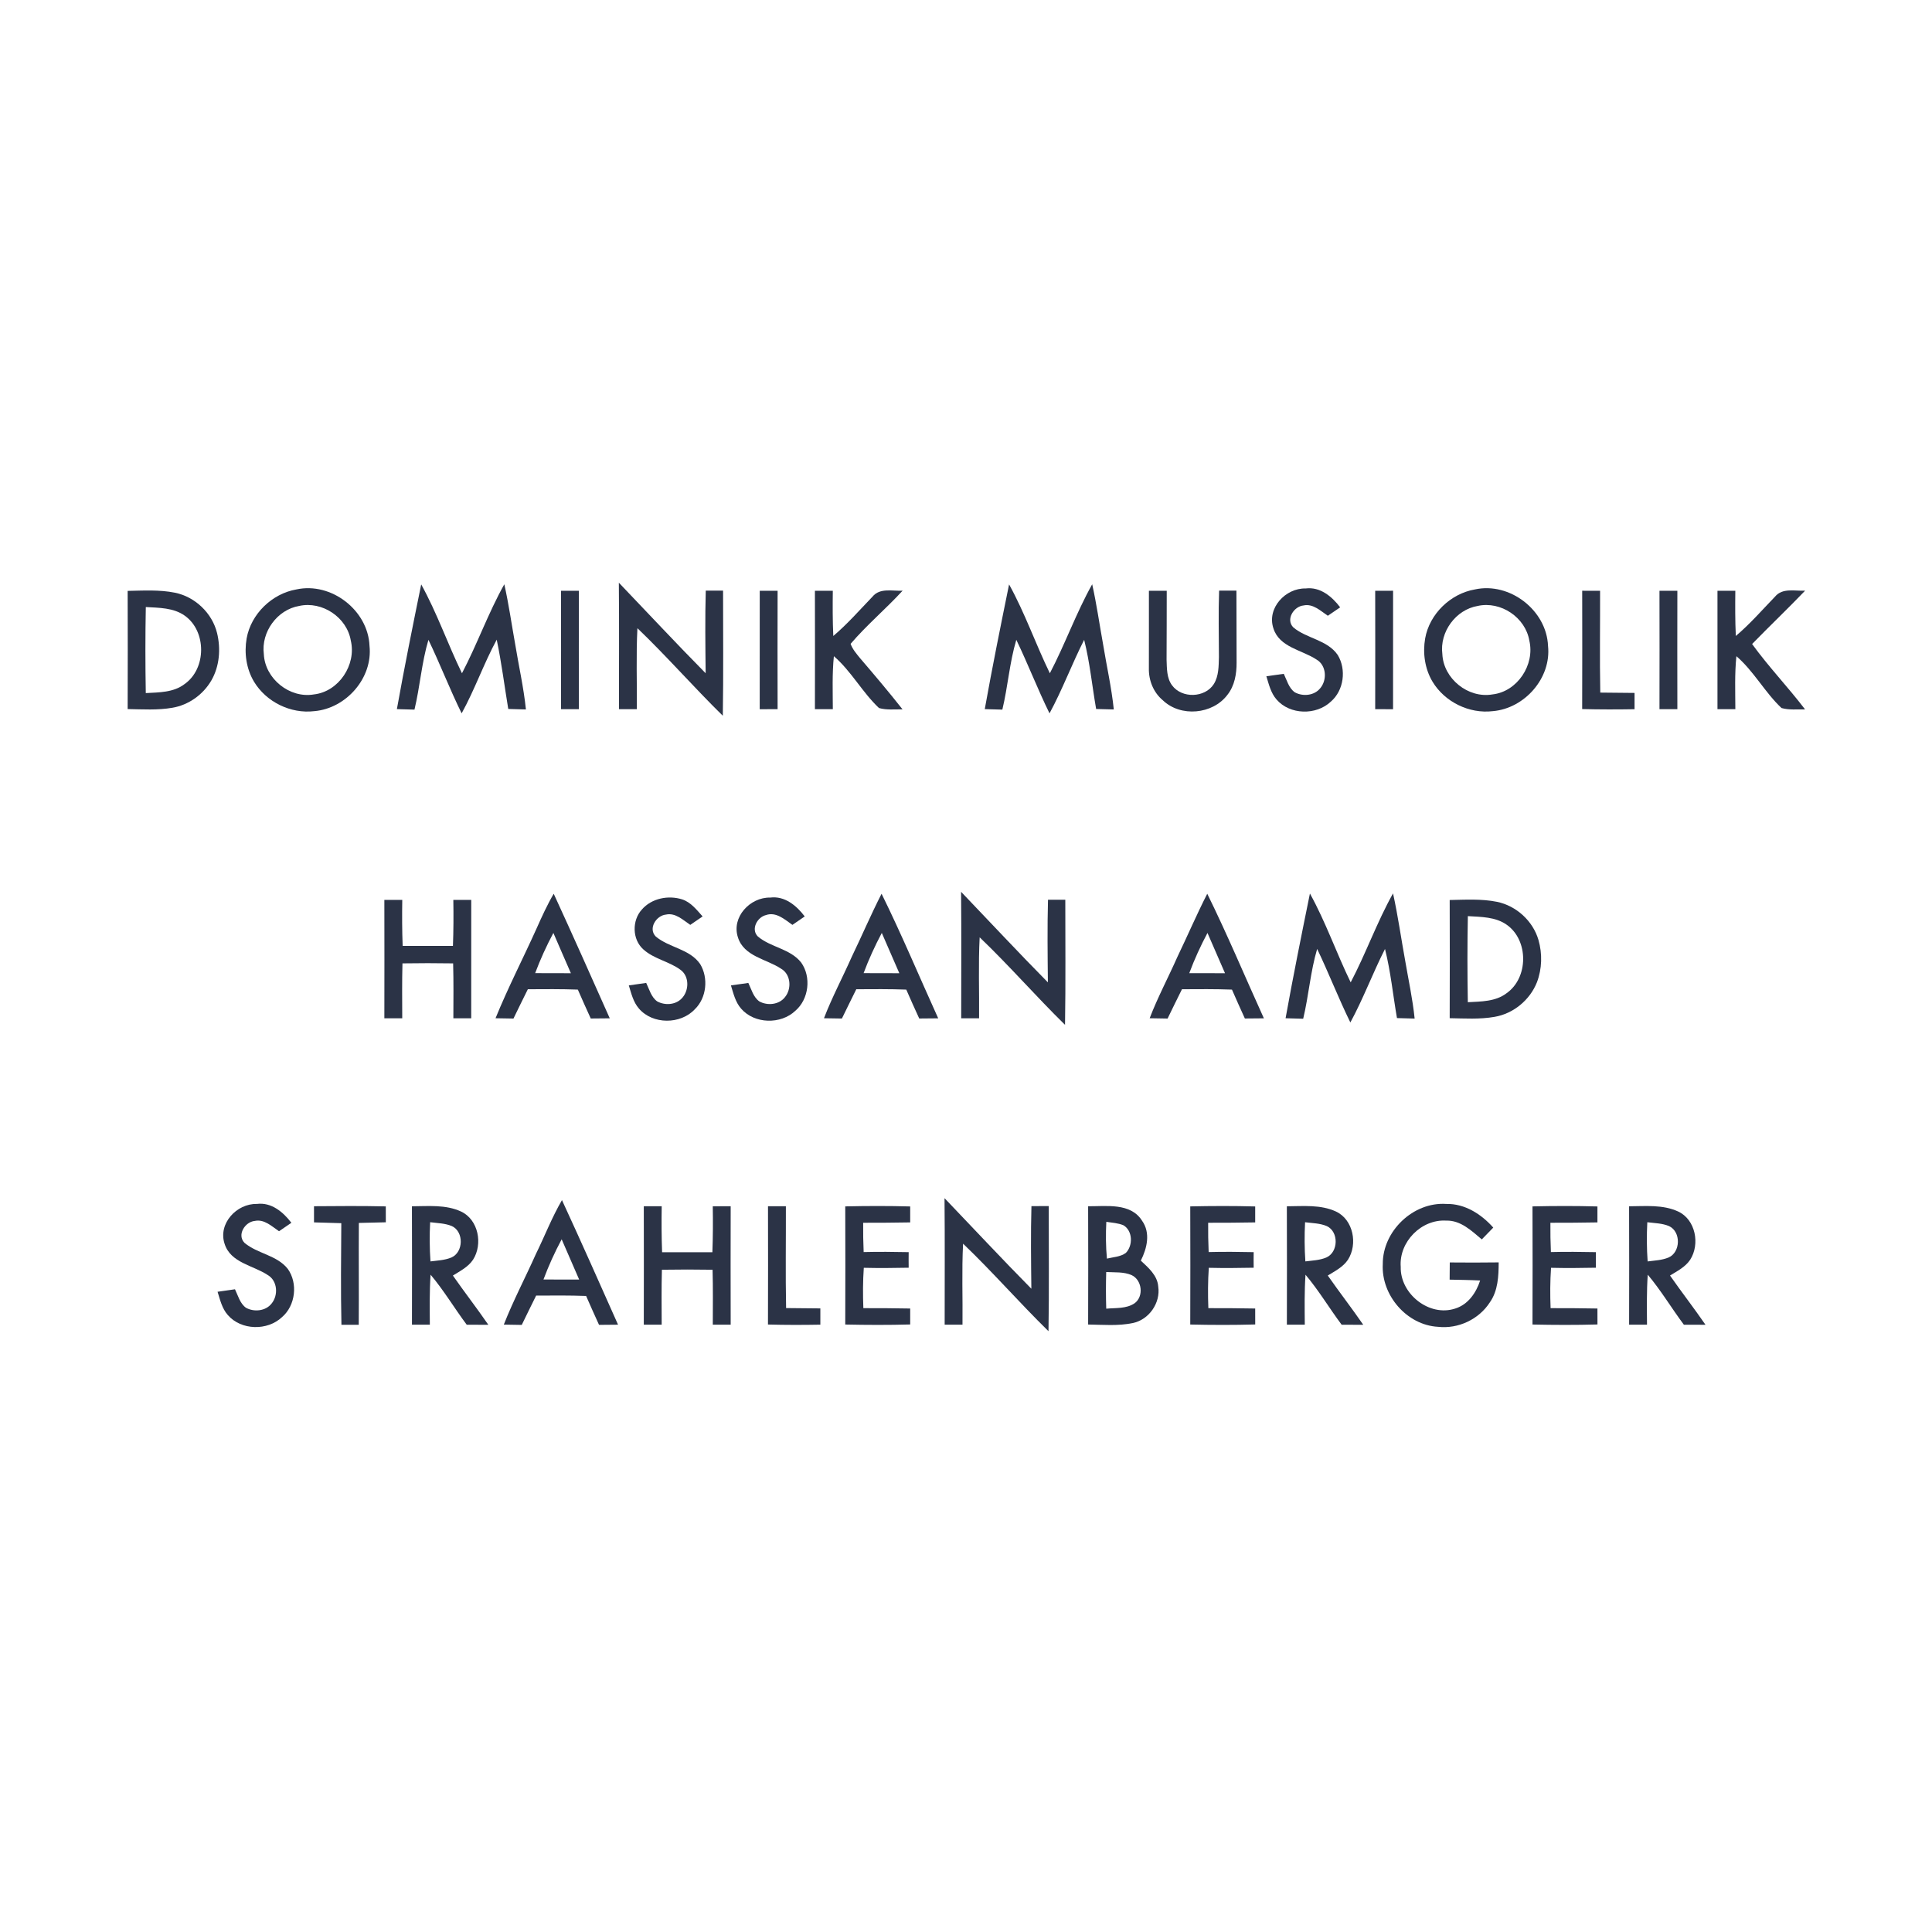 <?xml version="1.0" encoding="UTF-8" ?>
<!DOCTYPE svg PUBLIC "-//W3C//DTD SVG 1.1//EN" "http://www.w3.org/Graphics/SVG/1.1/DTD/svg11.dtd">
<svg width="700pt" height="700pt" viewBox="0 0 700 700" version="1.1" xmlns="http://www.w3.org/2000/svg">
<g id="#2b3346fd">
<path fill="#2b3346" opacity="1.00" d=" M 224.22 211.12 C 234.70 222.06 245.02 233.15 255.67 243.93 C 255.57 233.95 255.43 223.97 255.71 214.00 C 257.79 214.00 259.88 214.00 261.98 214.00 C 261.98 229.10 262.13 244.22 261.89 259.33 C 251.34 248.99 241.62 237.82 230.95 227.61 C 230.44 237.38 230.83 247.17 230.73 256.95 C 228.57 256.95 226.42 256.95 224.26 256.95 C 224.26 241.67 224.36 226.40 224.22 211.12 Z" />
<path fill="#2b3346" opacity="1.00" d=" M 152.61 211.74 C 158.34 222.08 162.21 233.32 167.38 243.94 C 172.91 233.39 176.90 222.09 182.72 211.69 C 184.33 218.87 185.36 226.16 186.66 233.40 C 187.94 241.28 189.74 249.09 190.55 257.05 C 188.41 256.99 186.28 256.94 184.15 256.87 C 182.77 248.50 181.71 240.07 179.97 231.77 C 175.27 240.44 172.03 249.82 167.26 258.46 C 162.96 249.71 159.46 240.60 155.23 231.82 C 152.77 240.08 152.18 248.74 150.17 257.11 C 148.04 257.04 145.92 256.99 143.80 256.93 C 146.50 241.82 149.55 226.78 152.61 211.74 Z" />
<path fill="#2b3346" opacity="1.00" d=" M 365.61 211.74 C 371.34 222.08 375.22 233.32 380.38 243.94 C 385.91 233.39 389.90 222.09 395.72 211.69 C 397.32 218.87 398.35 226.15 399.66 233.39 C 400.94 241.28 402.73 249.09 403.55 257.05 C 401.41 256.99 399.28 256.94 397.15 256.88 C 395.69 248.53 394.88 240.05 392.81 231.82 C 388.36 240.58 384.95 249.83 380.26 258.46 C 375.96 249.71 372.46 240.60 368.23 231.82 C 365.77 240.08 365.18 248.74 363.17 257.11 C 361.04 257.04 358.92 256.99 356.80 256.93 C 359.50 241.82 362.55 226.77 365.61 211.74 Z" />
<path fill="#2b3346" opacity="1.00" d=" M 107.39 213.56 C 120.03 210.80 133.37 221.12 133.88 234.02 C 135.13 245.66 125.39 256.69 113.89 257.66 C 105.35 258.70 96.45 254.34 92.02 246.97 C 89.24 242.31 88.44 236.62 89.36 231.31 C 90.94 222.44 98.55 215.09 107.39 213.56 M 108.42 219.54 C 100.43 220.89 94.56 228.98 95.59 237.00 C 96.00 245.91 104.95 253.13 113.74 251.60 C 122.78 250.59 129.19 240.82 127.10 232.09 C 125.69 223.68 116.74 217.70 108.42 219.54 Z" />
<path fill="#2b3346" opacity="1.00" d=" M 461.37 227.64 C 458.95 220.31 465.77 213.03 473.06 213.21 C 478.32 212.54 482.60 216.13 485.57 220.05 C 484.08 221.07 482.59 222.09 481.10 223.10 C 478.47 221.35 475.73 218.62 472.29 219.37 C 468.76 219.71 465.77 224.43 468.58 227.30 C 473.43 231.41 480.90 231.79 484.69 237.32 C 487.87 242.56 486.92 250.13 482.21 254.19 C 476.93 259.24 467.36 259.05 462.53 253.46 C 460.45 251.10 459.73 247.95 458.83 245.02 C 460.93 244.71 463.03 244.41 465.14 244.14 C 466.25 246.44 466.93 249.26 469.12 250.83 C 472.04 252.44 476.21 252.06 478.36 249.34 C 480.90 246.34 480.59 241.06 477.02 238.98 C 471.72 235.45 463.54 234.58 461.37 227.64 Z" />
<path fill="#2b3346" opacity="1.00" d=" M 534.39 213.56 C 547.03 210.80 560.36 221.12 560.88 234.02 C 562.13 245.66 552.39 256.69 540.89 257.66 C 532.35 258.70 523.45 254.34 519.02 246.97 C 516.24 242.31 515.44 236.62 516.36 231.31 C 517.93 222.44 525.55 215.09 534.39 213.56 M 535.42 219.54 C 527.43 220.89 521.55 228.98 522.59 237.01 C 523.00 245.91 531.95 253.13 540.74 251.60 C 549.79 250.60 556.19 240.82 554.10 232.09 C 552.68 223.68 543.74 217.70 535.42 219.54 Z" />
<path fill="#2b3346" opacity="1.00" d=" M 46.25 214.09 C 51.96 213.99 57.75 213.61 63.39 214.75 C 70.67 216.23 76.86 222.11 78.64 229.34 C 80.04 235.07 79.55 241.43 76.55 246.59 C 73.57 251.69 68.32 255.45 62.47 256.43 C 57.12 257.37 51.65 257.00 46.25 256.91 C 46.30 242.63 46.30 228.36 46.25 214.09 M 52.83 219.94 C 52.63 230.33 52.64 240.72 52.82 251.12 C 57.60 250.85 62.87 250.93 66.86 247.86 C 74.84 242.29 74.88 228.69 66.95 223.08 C 62.86 220.16 57.63 220.23 52.83 219.94 Z" />
<path fill="#2b3346" opacity="1.00" d=" M 203.26 214.05 C 205.42 214.04 207.58 214.04 209.74 214.05 C 209.71 228.35 209.71 242.65 209.74 256.95 C 207.58 256.95 205.42 256.95 203.26 256.95 C 203.29 242.65 203.30 228.35 203.26 214.05 Z" />
<path fill="#2b3346" opacity="1.00" d=" M 275.27 214.05 C 277.42 214.04 279.58 214.04 281.74 214.05 C 281.70 228.35 281.71 242.65 281.74 256.95 C 279.58 256.95 277.42 256.95 275.26 256.96 C 275.29 242.65 275.29 228.35 275.27 214.05 Z" />
<path fill="#2b3346" opacity="1.00" d=" M 295.26 214.05 C 297.42 214.04 299.58 214.04 301.74 214.05 C 301.68 219.51 301.66 224.97 301.92 230.43 C 307.06 226.08 311.48 221.00 316.14 216.16 C 318.80 212.90 323.37 214.21 327.03 214.02 C 320.95 220.64 314.02 226.45 308.19 233.28 C 308.90 235.24 310.28 236.83 311.58 238.43 C 316.82 244.54 322.03 250.69 327.01 257.02 C 324.17 256.97 321.23 257.33 318.47 256.53 C 312.42 250.83 308.46 243.22 302.13 237.75 C 301.48 244.13 301.73 250.55 301.75 256.95 C 299.58 256.95 297.42 256.95 295.26 256.95 C 295.29 242.65 295.29 228.35 295.26 214.05 Z" />
<path fill="#2b3346" opacity="1.00" d=" M 416.27 214.05 C 418.42 214.04 420.57 214.04 422.73 214.05 C 422.76 222.37 422.68 230.69 422.67 239.02 C 422.80 242.16 422.68 245.66 424.66 248.31 C 428.20 253.13 436.59 252.89 439.80 247.83 C 441.60 244.92 441.54 241.35 441.64 238.05 C 441.62 230.03 441.42 222.01 441.71 214.00 C 443.79 214.00 445.88 214.00 447.98 214.00 C 448.02 222.68 448.02 231.37 448.04 240.06 C 448.06 244.15 447.34 248.45 444.73 251.74 C 439.38 258.87 427.76 259.92 421.31 253.72 C 417.89 250.87 416.14 246.46 416.26 242.06 C 416.24 232.72 416.31 223.38 416.27 214.05 Z" />
<path fill="#2b3346" opacity="1.00" d=" M 498.26 214.05 C 500.42 214.04 502.57 214.04 504.74 214.04 C 504.71 228.35 504.71 242.65 504.73 256.96 C 502.57 256.95 500.42 256.95 498.26 256.95 C 498.29 242.65 498.29 228.35 498.26 214.05 Z" />
<path fill="#2b3346" opacity="1.00" d=" M 573.26 214.04 C 575.42 214.04 577.57 214.04 579.74 214.05 C 579.78 226.35 579.57 238.65 579.81 250.94 C 583.95 250.98 588.09 251.01 592.23 251.06 C 592.23 253.02 592.22 254.99 592.23 256.96 C 585.90 257.07 579.57 257.07 573.25 256.91 C 573.31 242.62 573.28 228.33 573.26 214.04 Z" />
<path fill="#2b3346" opacity="1.00" d=" M 601.26 214.05 C 603.42 214.04 605.57 214.04 607.74 214.05 C 607.71 228.35 607.71 242.65 607.74 256.95 C 605.57 256.95 603.42 256.95 601.26 256.95 C 601.29 242.65 601.29 228.35 601.26 214.05 Z" />
<path fill="#2b3346" opacity="1.00" d=" M 622.27 214.05 C 624.42 214.04 626.58 214.04 628.74 214.05 C 628.68 219.51 628.66 224.97 628.92 230.43 C 634.06 226.08 638.48 220.99 643.14 216.16 C 645.80 212.91 650.38 214.20 654.03 214.01 C 647.74 220.57 641.16 226.83 634.82 233.34 C 640.78 241.58 647.85 248.94 654.01 257.03 C 651.17 256.97 648.23 257.32 645.47 256.53 C 639.42 250.83 635.46 243.21 629.13 237.75 C 628.47 244.13 628.73 250.55 628.75 256.95 C 626.58 256.95 624.42 256.95 622.27 256.95 C 622.29 242.65 622.29 228.35 622.27 214.05 Z" />
<path fill="#2b3346" opacity="1.00" d=" M 348.22 323.12 C 358.70 334.06 369.02 345.15 379.67 355.93 C 379.57 345.95 379.44 335.97 379.71 326.00 C 381.79 325.99 383.88 326.00 385.98 326.00 C 385.97 341.10 386.13 356.21 385.88 371.32 C 375.33 360.99 365.63 349.81 354.95 339.61 C 354.44 349.39 354.84 359.17 354.74 368.95 C 352.58 368.95 350.42 368.95 348.26 368.95 C 348.26 353.67 348.36 338.40 348.22 323.12 Z" />
<path fill="#2b3346" opacity="1.00" d=" M 194.43 336.36 C 196.33 332.10 198.26 327.85 200.62 323.82 C 207.52 338.81 214.22 353.89 220.93 368.96 C 218.63 368.98 216.34 369.00 214.04 369.02 C 212.46 365.54 210.88 362.06 209.36 358.55 C 203.32 358.33 197.29 358.38 191.25 358.42 C 189.47 361.94 187.78 365.50 186.04 369.04 C 183.87 369.00 181.70 368.97 179.54 368.93 C 184.04 357.87 189.53 347.25 194.43 336.36 M 193.90 352.58 C 198.21 352.61 202.52 352.60 206.84 352.61 C 204.70 347.76 202.62 342.88 200.50 338.02 C 197.99 342.73 195.77 347.59 193.90 352.58 Z" />
<path fill="#2b3346" opacity="1.00" d=" M 319.41 323.82 C 326.72 338.64 333.10 353.91 339.93 368.96 C 337.63 368.99 335.34 369.00 333.05 369.02 C 331.46 365.54 329.88 362.06 328.36 358.55 C 322.32 358.33 316.29 358.38 310.25 358.42 C 308.48 361.94 306.78 365.50 305.04 369.03 C 302.87 369.00 300.70 368.97 298.54 368.93 C 301.47 361.31 305.32 354.10 308.62 346.64 C 312.28 339.06 315.58 331.31 319.41 323.82 M 312.90 352.58 C 317.21 352.61 321.52 352.60 325.84 352.61 C 323.70 347.75 321.62 342.87 319.49 338.02 C 316.99 342.73 314.77 347.58 312.90 352.58 Z" />
<path fill="#2b3346" opacity="1.00" d=" M 437.41 323.82 C 444.72 338.64 451.09 353.91 457.93 368.96 C 455.63 368.98 453.34 368.99 451.04 369.02 C 449.46 365.54 447.88 362.06 446.36 358.55 C 440.32 358.33 434.29 358.38 428.25 358.42 C 426.47 361.94 424.78 365.50 423.04 369.04 C 420.87 369.00 418.70 368.97 416.54 368.93 C 419.47 361.31 423.32 354.10 426.62 346.64 C 430.27 339.06 433.58 331.32 437.41 323.82 M 430.90 352.59 C 435.21 352.61 439.52 352.60 443.84 352.61 C 441.70 347.75 439.62 342.87 437.49 338.02 C 434.99 342.73 432.76 347.58 430.90 352.59 Z" />
<path fill="#2b3346" opacity="1.00" d=" M 474.61 323.74 C 480.34 334.07 484.21 345.31 489.38 355.93 C 494.92 345.39 498.90 334.08 504.72 323.69 C 506.50 331.75 507.64 339.94 509.12 348.06 C 510.31 355.05 511.84 361.99 512.55 369.05 C 510.41 368.99 508.28 368.94 506.15 368.87 C 504.70 360.53 503.88 352.05 501.81 343.83 C 497.36 352.58 493.95 361.83 489.26 370.46 C 484.96 361.71 481.45 352.60 477.23 343.81 C 474.78 352.08 474.18 360.74 472.17 369.11 C 470.04 369.04 467.91 368.99 465.79 368.93 C 468.51 353.82 471.55 338.78 474.61 323.74 Z" />
<path fill="#2b3346" opacity="1.00" d=" M 232.54 329.56 C 236.07 325.46 242.17 324.26 247.21 325.88 C 250.35 326.93 252.43 329.67 254.57 332.04 C 253.08 333.06 251.59 334.09 250.10 335.10 C 247.47 333.35 244.74 330.62 241.29 331.37 C 237.76 331.71 234.77 336.42 237.58 339.30 C 242.44 343.41 249.90 343.78 253.69 349.31 C 256.74 354.34 256.02 361.56 251.73 365.69 C 246.55 371.22 236.53 371.24 231.53 365.46 C 229.45 363.10 228.73 359.95 227.83 357.03 C 229.93 356.71 232.03 356.41 234.13 356.13 C 235.25 358.44 235.93 361.25 238.12 362.83 C 240.84 364.31 244.63 364.13 246.88 361.87 C 249.69 359.15 249.89 353.81 246.58 351.40 C 242.42 348.30 236.92 347.49 233.05 343.94 C 229.03 340.32 228.96 333.49 232.54 329.56 Z" />
<path fill="#2b3346" opacity="1.00" d=" M 267.37 339.64 C 264.94 332.31 271.77 325.04 279.06 325.21 C 284.33 324.53 288.60 328.13 291.57 332.04 C 290.08 333.06 288.59 334.08 287.11 335.10 C 284.32 333.17 281.20 330.26 277.52 331.55 C 274.35 332.31 271.98 336.69 274.58 339.30 C 279.27 343.28 286.31 343.72 290.27 348.73 C 294.00 353.93 293.08 361.99 288.21 366.19 C 282.93 371.25 273.36 371.04 268.53 365.46 C 266.45 363.10 265.73 359.95 264.83 357.03 C 266.93 356.71 269.03 356.41 271.14 356.14 C 272.25 358.44 272.93 361.25 275.12 362.83 C 278.04 364.44 282.21 364.06 284.36 361.34 C 286.90 358.35 286.59 353.06 283.02 350.99 C 277.72 347.45 269.55 346.58 267.37 339.64 Z" />
<path fill="#2b3346" opacity="1.00" d=" M 139.26 326.05 C 141.42 326.04 143.59 326.04 145.75 326.05 C 145.66 331.61 145.68 337.17 145.89 342.72 C 151.96 342.74 158.03 342.74 164.11 342.72 C 164.32 337.17 164.34 331.61 164.25 326.05 C 166.41 326.04 168.57 326.04 170.74 326.05 C 170.71 340.35 170.71 354.65 170.73 368.95 C 168.57 368.95 166.42 368.95 164.26 368.95 C 164.28 362.32 164.36 355.68 164.18 349.05 C 158.06 348.95 151.94 348.95 145.82 349.05 C 145.64 355.68 145.72 362.32 145.74 368.95 C 143.58 368.95 141.42 368.95 139.26 368.95 C 139.29 354.65 139.29 340.35 139.26 326.05 Z" />
<path fill="#2b3346" opacity="1.00" d=" M 525.25 326.09 C 530.96 325.99 536.75 325.61 542.39 326.75 C 549.39 328.19 555.40 333.67 557.41 340.54 C 558.85 345.53 558.72 351.03 556.86 355.90 C 554.32 362.33 548.31 367.29 541.48 368.43 C 536.12 369.37 530.65 369.00 525.25 368.91 C 525.30 354.63 525.30 340.36 525.25 326.09 M 531.83 331.93 C 531.63 342.33 531.64 352.72 531.82 363.12 C 536.60 362.85 541.87 362.93 545.86 359.86 C 553.83 354.28 553.88 340.70 545.96 335.09 C 541.86 332.16 536.63 332.23 531.83 331.93 Z" />
<path fill="#2b3346" opacity="1.00" d=" M 342.22 434.12 C 352.70 445.06 363.03 456.15 373.68 466.93 C 373.57 456.95 373.43 446.97 373.71 437.00 C 375.79 436.99 377.88 436.99 379.98 436.99 C 379.97 452.10 380.14 467.21 379.89 482.32 C 369.33 471.99 359.62 460.81 348.94 450.61 C 348.44 460.38 348.84 470.17 348.73 479.95 C 346.57 479.95 344.42 479.95 342.27 479.95 C 342.26 464.67 342.36 449.40 342.22 434.12 Z" />
<path fill="#2b3346" opacity="1.00" d=" M 194.20 454.28 C 197.38 447.82 199.97 441.06 203.61 434.82 C 210.53 449.80 217.22 464.89 223.93 479.96 C 221.63 479.98 219.34 479.99 217.04 480.02 C 215.46 476.53 213.88 473.05 212.36 469.55 C 206.33 469.33 200.29 469.38 194.25 469.42 C 192.48 472.94 190.78 476.50 189.04 480.04 C 186.87 480.00 184.70 479.97 182.54 479.93 C 185.98 471.18 190.37 462.86 194.20 454.28 M 196.91 463.59 C 201.22 463.61 205.53 463.60 209.84 463.61 C 207.70 458.75 205.62 453.88 203.50 449.02 C 200.99 453.73 198.77 458.59 196.91 463.59 Z" />
<path fill="#2b3346" opacity="1.00" d=" M 81.37 450.64 C 78.95 443.31 85.77 436.03 93.06 436.21 C 98.33 435.53 102.60 439.14 105.57 443.04 C 104.09 444.06 102.59 445.08 101.10 446.10 C 98.48 444.34 95.74 441.62 92.29 442.37 C 88.76 442.71 85.78 447.42 88.58 450.30 C 93.27 454.27 100.31 454.72 104.27 459.74 C 107.99 464.94 107.08 472.99 102.21 477.19 C 96.93 482.24 87.37 482.05 82.54 476.46 C 80.45 474.11 79.74 470.95 78.83 468.03 C 80.93 467.71 83.03 467.41 85.14 467.13 C 86.26 469.44 86.93 472.25 89.12 473.83 C 92.04 475.44 96.21 475.05 98.36 472.35 C 100.90 469.35 100.59 464.06 97.02 461.98 C 91.72 458.44 83.54 457.58 81.37 450.64 Z" />
<path fill="#2b3346" opacity="1.00" d=" M 501.01 458.00 C 500.92 446.05 512.03 435.43 523.99 436.21 C 530.73 436.06 536.70 439.90 541.04 444.78 C 539.65 446.21 538.26 447.63 536.88 449.06 C 533.16 445.92 529.20 442.09 523.96 442.25 C 514.94 441.71 506.83 450.00 507.51 459.01 C 507.26 468.78 517.84 477.23 527.26 474.11 C 531.92 472.66 534.84 468.41 536.28 463.95 C 532.60 463.76 528.91 463.71 525.23 463.64 C 525.25 461.56 525.27 459.48 525.28 457.41 C 531.19 457.47 537.09 457.47 543.00 457.39 C 542.98 462.34 542.77 467.64 539.81 471.85 C 535.84 478.04 528.32 481.56 521.02 480.73 C 509.69 480.11 500.38 469.24 501.01 458.00 Z" />
<path fill="#2b3346" opacity="1.00" d=" M 113.77 437.04 C 122.44 436.97 131.11 436.90 139.78 437.10 C 139.78 439.02 139.78 440.94 139.79 442.86 C 136.53 442.94 133.27 443.03 130.02 443.09 C 129.94 455.39 130.07 467.70 129.98 480.00 C 127.89 480.00 125.80 479.99 123.71 480.00 C 123.43 467.73 123.58 455.45 123.66 443.18 C 120.36 443.07 117.06 442.97 113.77 442.89 C 113.76 440.94 113.77 438.98 113.77 437.04 Z" />
<path fill="#2b3346" opacity="1.00" d=" M 149.25 437.06 C 155.19 437.03 161.48 436.39 167.03 438.95 C 173.36 441.90 175.01 450.79 171.39 456.42 C 169.63 459.06 166.70 460.52 164.09 462.16 C 168.28 468.16 172.77 473.95 176.93 479.99 C 174.32 479.99 171.71 479.98 169.11 479.98 C 164.64 474.00 160.82 467.55 156.01 461.84 C 155.59 467.87 155.70 473.91 155.74 479.95 C 153.58 479.95 151.42 479.95 149.26 479.95 C 149.29 465.65 149.31 451.36 149.25 437.06 M 155.85 442.83 C 155.61 447.56 155.64 452.30 155.97 457.03 C 158.51 456.70 161.16 456.62 163.56 455.61 C 167.96 453.69 168.11 446.29 163.75 444.25 C 161.26 443.19 158.49 443.18 155.85 442.83 Z" />
<path fill="#2b3346" opacity="1.00" d=" M 233.26 437.05 C 235.42 437.04 237.59 437.04 239.75 437.05 C 239.66 442.60 239.68 448.16 239.89 453.72 C 245.96 453.74 252.04 453.74 258.11 453.72 C 258.32 448.17 258.34 442.61 258.25 437.06 C 260.41 437.04 262.57 437.04 264.74 437.04 C 264.71 451.35 264.70 465.65 264.74 479.95 C 262.57 479.95 260.41 479.95 258.26 479.95 C 258.27 473.32 258.36 466.68 258.18 460.05 C 252.06 459.95 245.94 459.95 239.82 460.05 C 239.64 466.68 239.72 473.32 239.74 479.95 C 237.58 479.95 235.42 479.95 233.26 479.95 C 233.29 465.65 233.29 451.35 233.26 437.05 Z" />
<path fill="#2b3346" opacity="1.00" d=" M 278.26 437.05 C 280.42 437.04 282.58 437.04 284.74 437.05 C 284.78 449.35 284.57 461.65 284.82 473.94 C 288.95 473.98 293.09 474.00 297.23 474.06 C 297.23 476.02 297.23 477.98 297.23 479.95 C 290.90 480.07 284.57 480.07 278.25 479.90 C 278.31 465.62 278.28 451.33 278.26 437.05 Z" />
<path fill="#2b3346" opacity="1.00" d=" M 306.25 437.10 C 314.09 436.92 321.94 436.90 329.78 437.12 C 329.77 439.04 329.77 440.97 329.78 442.90 C 324.10 443.01 318.42 443.03 312.74 443.03 C 312.71 446.57 312.76 450.11 312.92 453.65 C 318.36 453.51 323.79 453.57 329.23 453.68 C 329.21 455.55 329.20 457.43 329.23 459.32 C 323.81 459.43 318.39 459.48 312.97 459.35 C 312.63 464.21 312.62 469.09 312.81 473.97 C 318.47 473.97 324.13 473.98 329.78 474.10 C 329.77 476.02 329.77 477.95 329.78 479.88 C 321.94 480.10 314.09 480.07 306.25 479.90 C 306.30 465.63 306.30 451.36 306.25 437.10 Z" />
<path fill="#2b3346" opacity="1.00" d=" M 394.25 437.05 C 400.86 437.09 409.66 435.72 413.78 442.28 C 416.94 446.69 415.59 452.27 413.34 456.75 C 416.09 459.33 419.36 462.10 419.65 466.15 C 420.54 472.06 416.31 478.15 410.45 479.36 C 405.12 480.48 399.64 479.97 394.25 479.90 C 394.30 465.62 394.30 451.34 394.25 437.05 M 400.84 442.69 C 400.62 447.13 400.64 451.59 401.06 456.02 C 403.36 455.45 405.96 455.40 407.93 453.94 C 410.53 451.28 410.43 445.96 407.07 443.95 C 405.10 443.11 402.92 443.03 400.84 442.69 M 400.80 460.88 C 400.67 465.30 400.67 469.73 400.81 474.16 C 404.25 473.83 408.10 474.24 411.09 472.19 C 414.50 469.71 413.79 463.76 410.01 462.00 C 407.12 460.74 403.86 461.06 400.80 460.88 Z" />
<path fill="#2b3346" opacity="1.00" d=" M 431.25 437.10 C 439.09 436.93 446.94 436.90 454.78 437.12 C 454.77 439.04 454.77 440.97 454.78 442.90 C 449.10 443.01 443.42 443.03 437.74 443.03 C 437.71 446.57 437.76 450.11 437.92 453.65 C 443.35 453.51 448.79 453.56 454.23 453.68 C 454.20 455.55 454.20 457.43 454.23 459.32 C 448.81 459.43 443.39 459.48 437.97 459.35 C 437.64 464.21 437.62 469.09 437.81 473.97 C 443.46 473.97 449.12 473.98 454.78 474.10 C 454.77 476.02 454.77 477.95 454.79 479.88 C 446.94 480.10 439.09 480.08 431.25 479.90 C 431.30 465.63 431.30 451.36 431.25 437.10 Z" />
<path fill="#2b3346" opacity="1.00" d=" M 466.25 437.06 C 472.19 437.03 478.48 436.39 484.03 438.95 C 490.36 441.90 492.00 450.79 488.39 456.42 C 486.63 459.07 483.70 460.53 481.08 462.15 C 485.27 468.16 489.77 473.95 493.93 479.99 C 491.32 479.99 488.71 479.98 486.11 479.98 C 481.64 474.00 477.82 467.56 473.01 461.85 C 472.59 467.87 472.70 473.91 472.75 479.95 C 470.58 479.95 468.42 479.95 466.26 479.95 C 466.29 465.66 466.31 451.36 466.25 437.06 M 472.85 442.84 C 472.61 447.56 472.63 452.30 472.96 457.03 C 475.51 456.70 478.16 456.63 480.56 455.61 C 484.95 453.68 485.11 446.30 480.75 444.25 C 478.26 443.19 475.49 443.18 472.85 442.84 Z" />
<path fill="#2b3346" opacity="1.00" d=" M 555.25 437.10 C 563.09 436.92 570.94 436.90 578.78 437.12 C 578.77 439.04 578.77 440.97 578.78 442.90 C 573.10 443.01 567.42 443.03 561.74 443.03 C 561.71 446.57 561.76 450.11 561.92 453.65 C 567.36 453.51 572.79 453.57 578.23 453.68 C 578.20 455.55 578.20 457.44 578.23 459.32 C 572.81 459.43 567.38 459.48 561.97 459.35 C 561.63 464.21 561.62 469.09 561.81 473.97 C 567.47 473.97 573.12 473.98 578.78 474.10 C 578.77 476.02 578.77 477.95 578.79 479.88 C 570.94 480.10 563.09 480.07 555.25 479.90 C 555.30 465.63 555.30 451.37 555.25 437.10 Z" />
<path fill="#2b3346" opacity="1.00" d=" M 590.25 437.06 C 596.18 437.03 602.48 436.39 608.03 438.95 C 614.36 441.90 616.00 450.79 612.39 456.42 C 610.63 459.07 607.70 460.53 605.08 462.15 C 609.27 468.16 613.77 473.95 617.93 479.99 C 615.31 479.99 612.70 479.98 610.10 479.97 C 605.64 474.00 601.82 467.56 597.01 461.84 C 596.59 467.87 596.70 473.92 596.74 479.96 C 594.58 479.95 592.42 479.95 590.26 479.95 C 590.28 465.65 590.31 451.36 590.25 437.06 M 596.85 442.84 C 596.61 447.57 596.63 452.31 596.97 457.04 C 599.51 456.70 602.16 456.62 604.57 455.61 C 608.95 453.68 609.10 446.30 604.75 444.25 C 602.26 443.19 599.49 443.18 596.85 442.84 Z" />
</g>
</svg>
